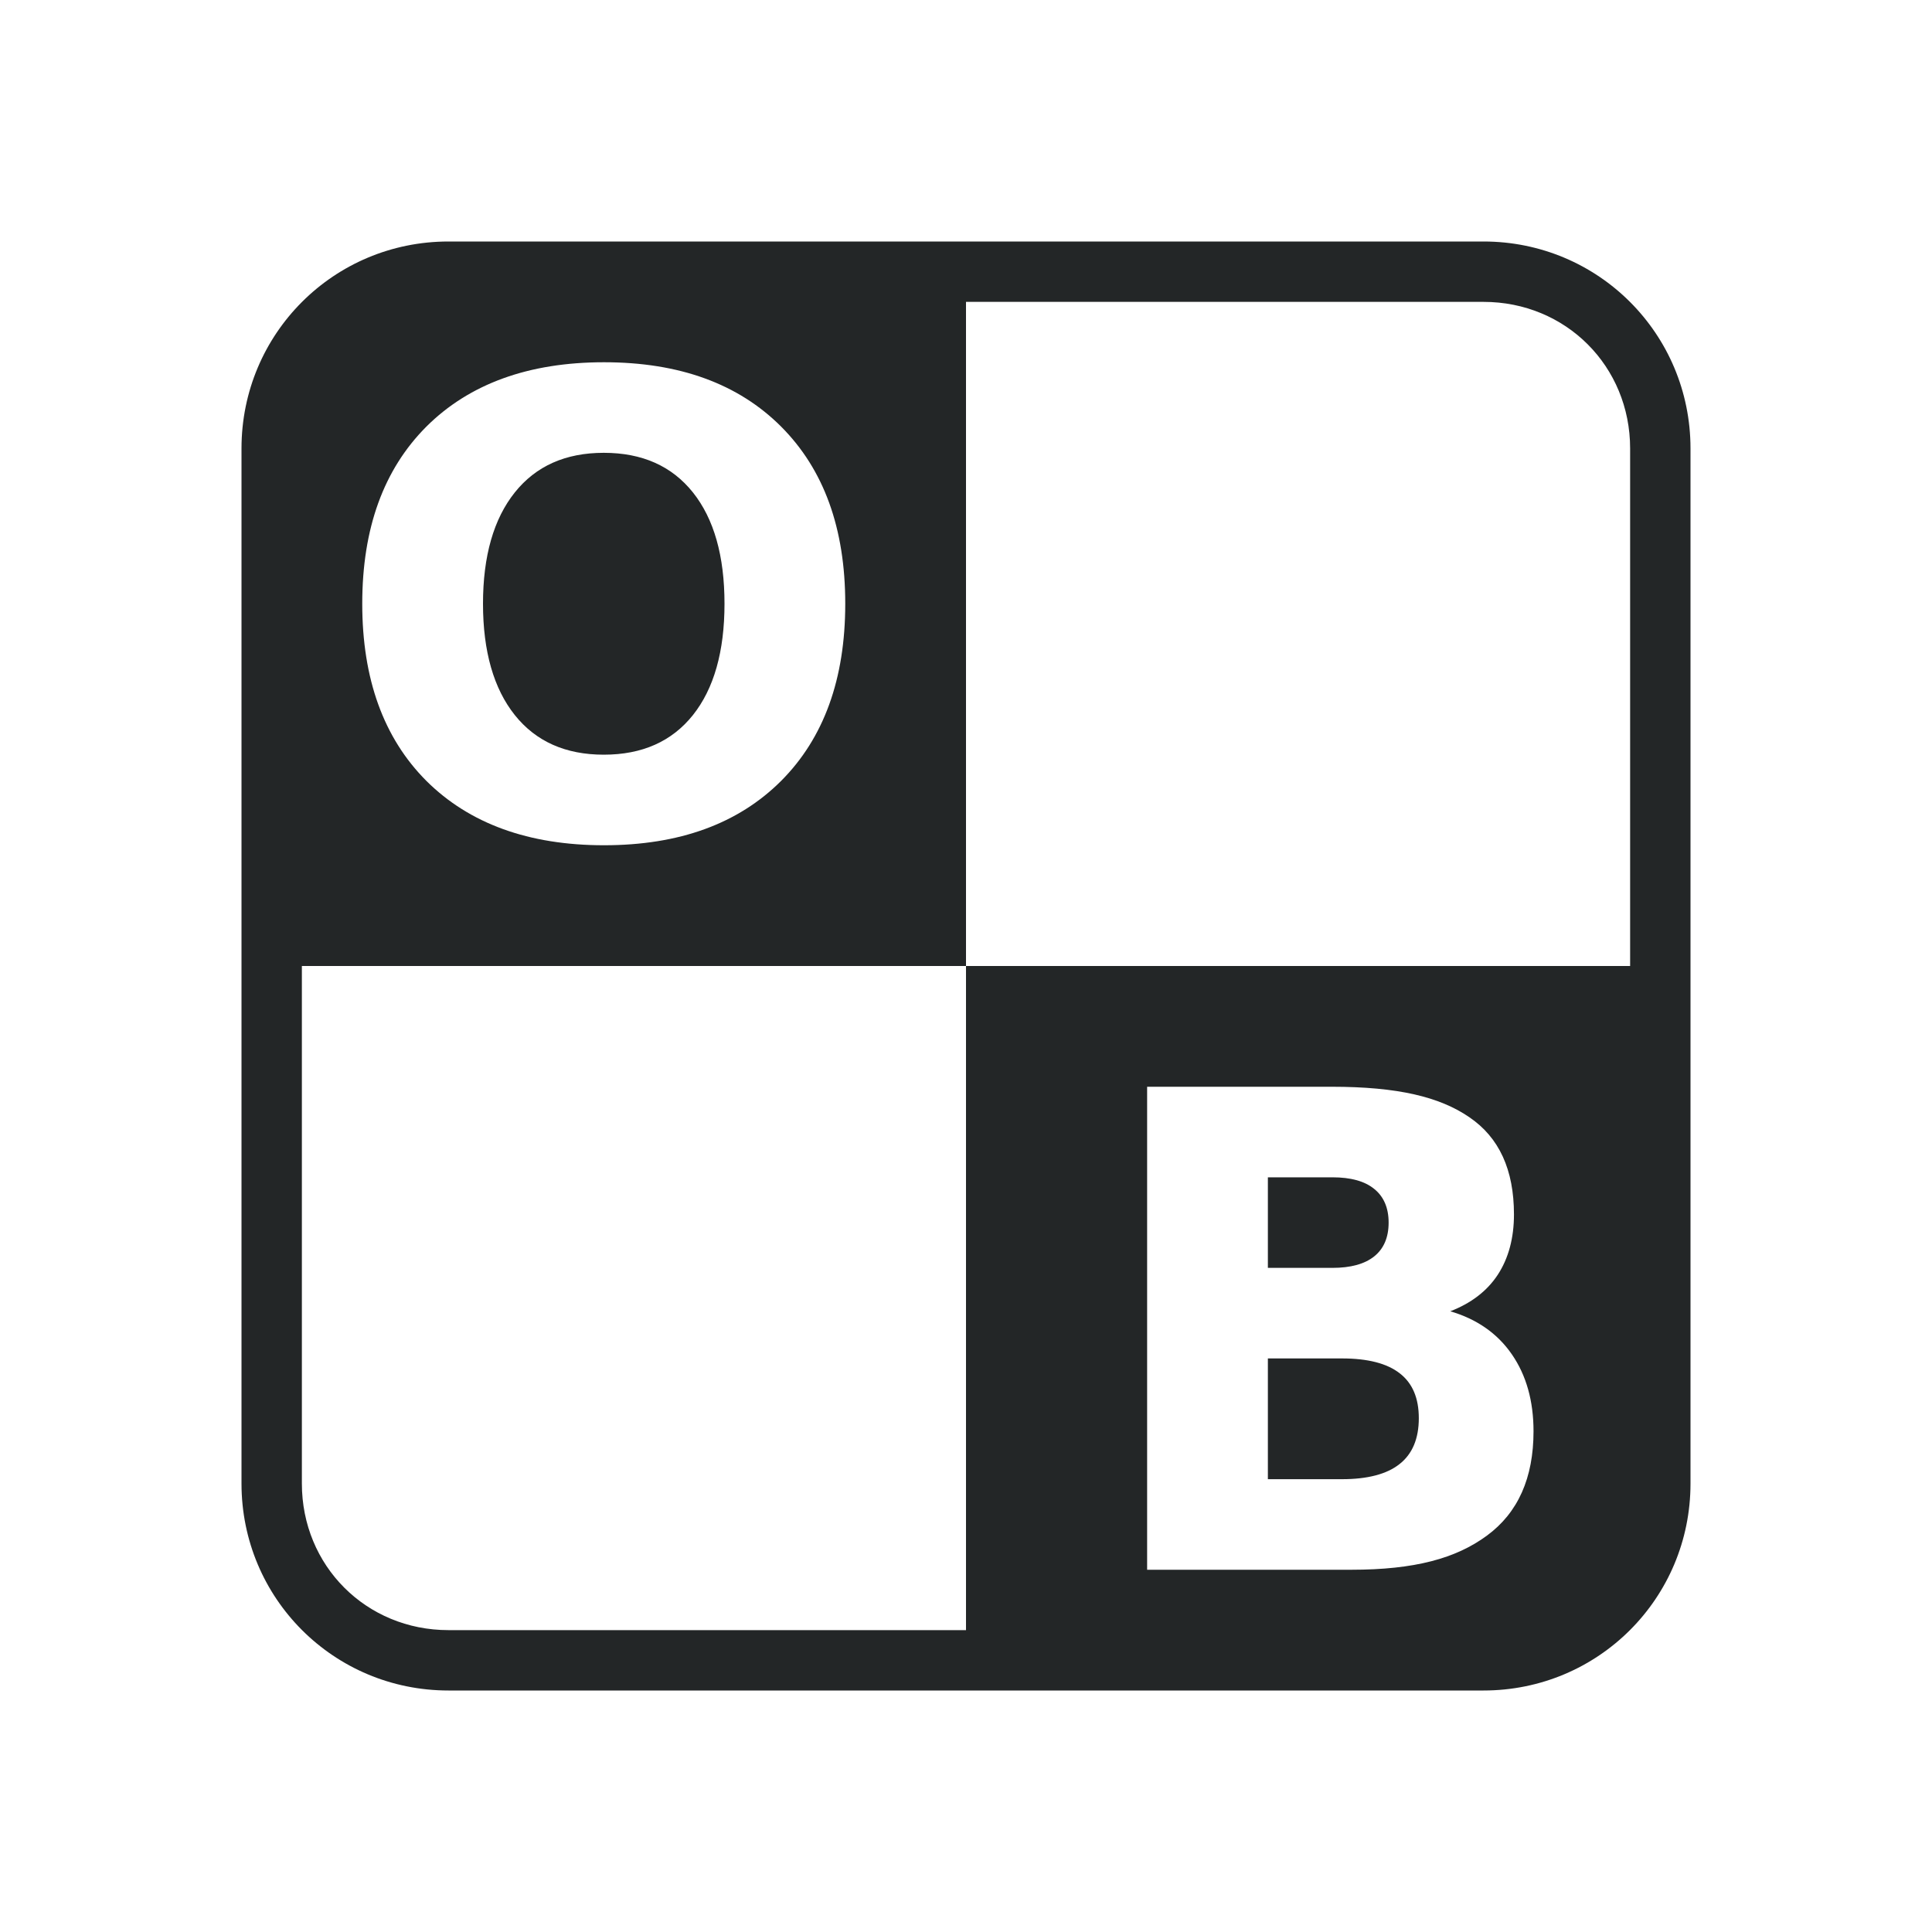 <svg xmlns="http://www.w3.org/2000/svg" id="svg846" width="32" height="32" version="1.1">
 <g id="22-22-onboard" transform="translate(32,10)">
  <rect id="rect1406" style="opacity:0.001" width="22" height="22" x="0" y="0"/>
  <path id="path826-3" style="opacity:1;fill:#232627" d="M 5.285,3 C 4.019,3 3,4.019 3,5.285 V 16.715 C 3,17.981 4.019,19 5.285,19 H 16.715 C 17.981,19 19,17.981 19,16.715 V 5.285 C 19,4.019 17.981,3 16.715,3 Z M 11,4 h 5.715 C 17.445,4 18,4.555 18,5.285 V 11 h -7 v 7 H 5.285 C 4.555,18 4,17.445 4,16.715 V 11 H 11 Z M 7.502,5 C 8.283,5 8.893,5.223 9.336,5.666 9.779,6.109 10,6.719 10,7.5 10,8.279 9.779,8.891 9.336,9.334 8.893,9.777 8.283,10 7.502,10 6.723,10 6.109,9.777 5.664,9.334 5.221,8.891 5,8.279 5,7.5 c 0,-0.781 0.221,-1.391 0.664,-1.834 C 6.109,5.223 6.723,5 7.502,5 Z m 0,0.9 c -0.382,0 -0.678,0.14 -0.889,0.42 C 6.403,6.6 6.295,6.992 6.295,7.5 c 0,0.506 0.108,0.9 0.318,1.18 0.211,0.28 0.507,0.42 0.889,0.42 0.384,0 0.68,-0.14 0.891,-0.42 C 8.603,8.4 8.709,8.006 8.709,7.5 8.709,6.992 8.603,6.6 8.393,6.32 8.182,6.041 7.886,5.9 7.502,5.9 Z M 13,12 h 1.881 c 0.675,0 1.163,0.104 1.465,0.314 0.304,0.21 0.455,0.545 0.455,1.008 0,0.243 -0.055,0.453 -0.166,0.625 -0.11,0.17 -0.272,0.295 -0.482,0.377 0.269,0.08 0.48,0.229 0.627,0.445 C 16.927,14.986 17,15.252 17,15.566 c 0,0.482 -0.158,0.844 -0.475,1.08 C 16.209,16.884 15.726,17 15.08,17 H 13 Z m 1.254,0.877 v 1.059 h 0.691 c 0.197,0 0.347,-0.045 0.449,-0.135 0.102,-0.089 0.154,-0.22 0.154,-0.395 0,-0.172 -0.052,-0.304 -0.154,-0.393 -0.102,-0.092 -0.252,-0.137 -0.449,-0.137 z m -0.002,1.938 v 1.309 h 0.734 c 0.251,0 0.443,-0.055 0.568,-0.164 0.128,-0.109 0.191,-0.276 0.191,-0.496 0,-0.216 -0.061,-0.379 -0.188,-0.486 -0.126,-0.109 -0.319,-0.162 -0.572,-0.162 z"/>
 </g>
 <g id="onboard">
  <rect id="rect817" style="opacity:0.001" width="32" height="32" x="0" y="0"/>
  <path id="path837" style="opacity:1;fill:#232627" d="M 7.428 4 C 5.528 4 4 5.528 4 7.428 L 4 24.572 C 4 26.472 5.528 28 7.428 28 L 24.572 28 C 26.472 28 28 26.472 28 24.572 L 28 7.428 C 28 5.528 26.472 4 24.572 4 L 7.428 4 z M 16 5 L 24.572 5 C 25.935 5 27 6.065 27 7.428 L 27 16 L 16 16 L 16 27 L 7.428 27 C 6.065 27 5 25.935 5 24.572 L 5 16 L 16 16 L 16 5 z M 10.004 6 C 11.254 6 12.229 6.357 12.938 7.066 C 13.646 7.776 14 8.75 14 10 C 14 11.246 13.646 12.224 12.938 12.934 C 12.229 13.642 11.254 14 10.004 14 C 8.757 14 7.774 13.642 7.062 12.934 C 6.354 12.224 6 11.246 6 10 C 6 8.75 6.354 7.776 7.062 7.066 C 7.774 6.357 8.757 6 10.004 6 z M 10 7.5 C 9.367 7.5 8.876 7.719 8.527 8.156 C 8.178 8.593 8 9.206 8 10 C 8 10.79 8.178 11.407 8.527 11.844 C 8.876 12.281 9.367 12.5 10 12.5 C 10.637 12.5 11.128 12.281 11.477 11.844 C 11.825 11.407 12 10.79 12 10 C 12 9.206 11.825 8.593 11.477 8.156 C 11.128 7.719 10.637 7.5 10 7.5 z M 19 18 L 22.057 18 C 23.153 18 23.846 18.168 24.336 18.504 C 24.831 18.84 25.076 19.375 25.076 20.115 C 25.076 20.504 24.987 20.84 24.807 21.115 C 24.628 21.387 24.363 21.587 24.021 21.719 C 24.459 21.847 24.802 22.085 25.041 22.432 C 25.28 22.778 25.4 23.204 25.4 23.707 C 25.4 24.479 25.143 25.056 24.629 25.434 C 24.115 25.813 23.431 26 22.381 26 L 19 26 L 19 18 z M 21 19.5 L 21 21 L 22.068 21 C 22.373 21 22.604 20.936 22.762 20.809 C 22.919 20.683 23 20.497 23 20.25 C 23 20.006 22.919 19.819 22.762 19.693 C 22.604 19.563 22.373 19.5 22.068 19.5 L 21 19.5 z M 21 22.5 L 21 24.5 L 22.229 24.5 C 22.649 24.5 22.97 24.417 23.18 24.25 C 23.394 24.083 23.5 23.827 23.5 23.49 C 23.5 23.159 23.397 22.912 23.186 22.748 C 22.974 22.581 22.652 22.5 22.229 22.5 L 21 22.5 z"/>
 </g>
</svg>
